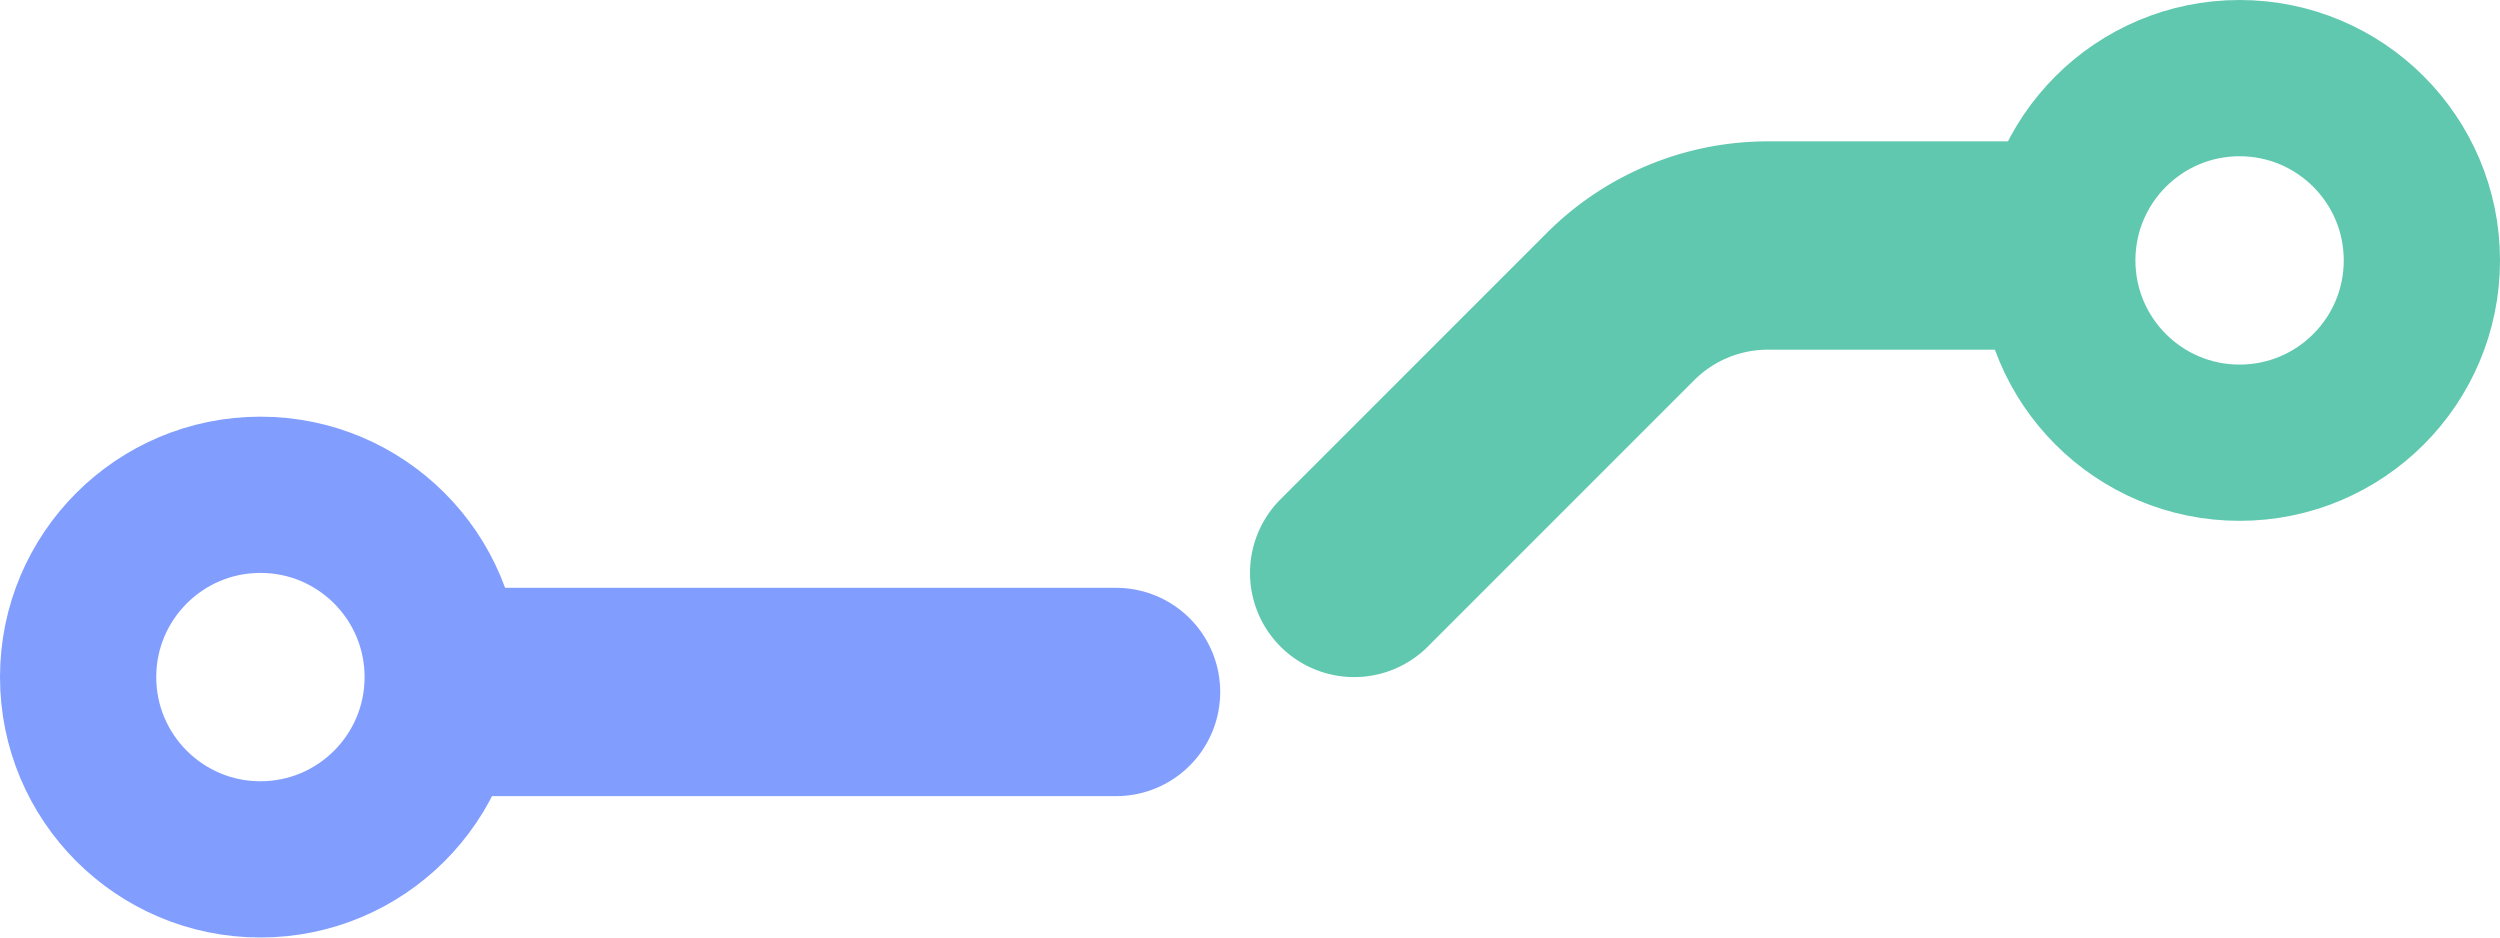 <svg width="24" height="9" xmlns="http://www.w3.org/2000/svg">
    <g transform="rotate(180 12 4.5)" fill="none" fill-rule="evenodd">
        <g stroke-linecap="round" stroke-width="2">
            <path d="M11 3.5 8.443 6.057a2 2 0 0 1-1.414.586H4.714h0" stroke="#5FC8AF"/>
            <path d="M13.286 2.357h6" stroke="#819EFF"/>
        </g>
        <circle stroke="#5FC8AF" stroke-width="1.5" cx="2.5" cy="6.5" r="1.75"/>
        <circle stroke="#819EFF" stroke-width="1.5" cx="21.5" cy="2.5" r="1.75"/>
    </g>
</svg>

